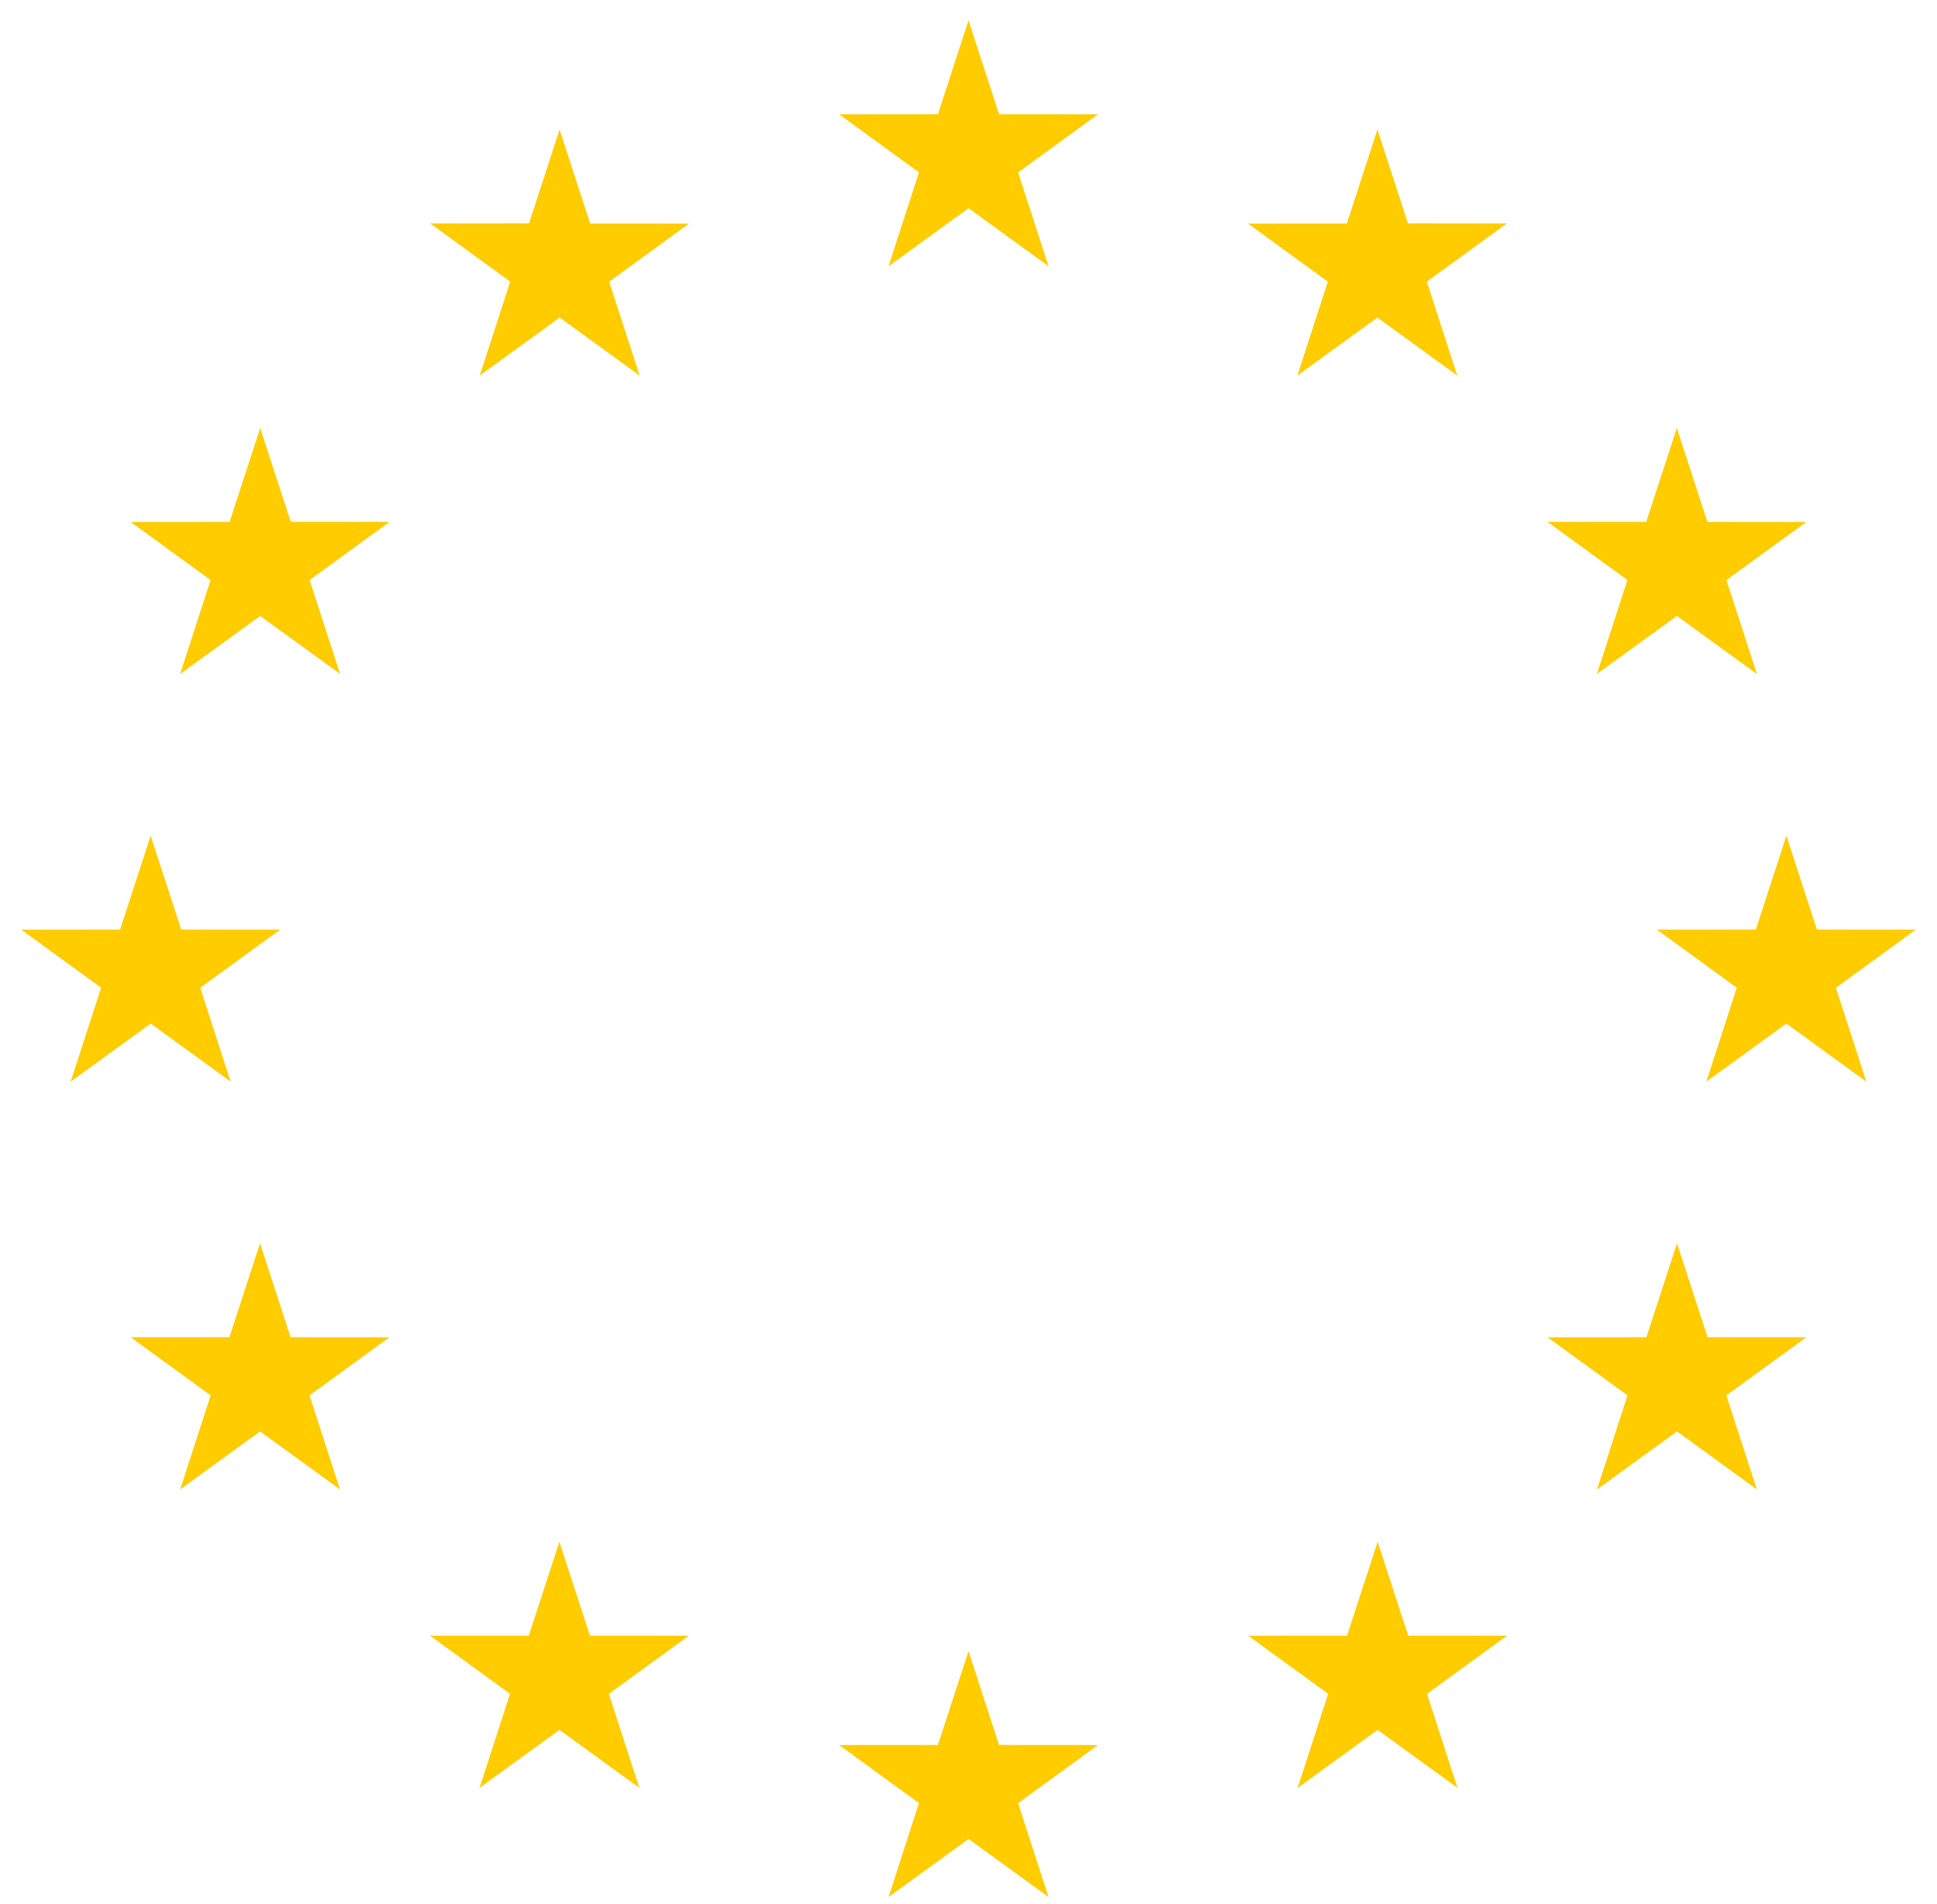 <?xml version="1.0" encoding="UTF-8"?>
<svg width="60px" height="59px" viewBox="0 0 60 59" version="1.1" xmlns="http://www.w3.org/2000/svg" xmlns:xlink="http://www.w3.org/1999/xlink">
    <!-- Generator: Sketch 52.6 (67491) - http://www.bohemiancoding.com/sketch -->
    <title>Group 3</title>
    <desc>Created with Sketch.</desc>
    <g id="Acumbamail-web" stroke="none" stroke-width="1" fill="none" fill-rule="evenodd">
        <g id="d/1-0-inicio" transform="translate(-119, -3241)" fill="#FFCC00">
            <g id="Group-12" transform="translate(0, 3161)">
                <g id="Group-8">
                    <g id="Group-3" transform="translate(106, 68)">
                        <g id="europe">
                            <g id="Group" transform="translate(0.778, 0)">
                                <g id="s-link" transform="translate(29.556, 8.421)">
                                    <g id="s">
                                        <g id="c" transform="translate(8.444, 0)">
                                            <polygon id="t" transform="translate(4.572, 6.538) rotate(18) translate(-4.572, -6.538) " points="3.52 4.432 3.517 8.644 5.627 8.642"></polygon>
                                            <g id="t-link" transform="translate(4.222, 6.316) scale(-1, 1) translate(-4.222, -6.316) ">
                                                <polygon id="t" transform="translate(4.572, 6.538) rotate(18) translate(-4.572, -6.538) " points="3.52 4.432 3.517 8.644 5.627 8.642"></polygon>
                                            </g>
                                        </g>
                                        <g id="a" transform="translate(4.222, 0)">
                                            <g id="c-link" transform="translate(10.452, 7.77) rotate(72) translate(-10.452, -7.77) translate(6.23, 1.455)">
                                                <g id="c">
                                                    <polygon id="t" transform="translate(4.572, 6.538) rotate(18) translate(-4.572, -6.538) " points="3.52 4.432 3.517 8.644 5.627 8.642"></polygon>
                                                    <g id="t-link" transform="translate(4.222, 6.316) scale(-1, 1) translate(-4.222, -6.316) ">
                                                        <polygon id="t" transform="translate(4.572, 6.538) rotate(18) translate(-4.572, -6.538) " points="3.52 4.432 3.517 8.644 5.627 8.642"></polygon>
                                                    </g>
                                                </g>
                                            </g>
                                            <g id="c-link" transform="translate(9.685, 10.124) rotate(144) translate(-9.685, -10.124) translate(5.463, 3.808)">
                                                <g id="c">
                                                    <polygon id="t" transform="translate(4.572, 6.538) rotate(18) translate(-4.572, -6.538) " points="3.52 4.432 3.517 8.644 5.627 8.642"></polygon>
                                                    <g id="t-link" transform="translate(4.222, 6.316) scale(-1, 1) translate(-4.222, -6.316) ">
                                                        <polygon id="t" transform="translate(4.572, 6.538) rotate(18) translate(-4.572, -6.538) " points="3.52 4.432 3.517 8.644 5.627 8.642"></polygon>
                                                    </g>
                                                </g>
                                            </g>
                                        </g>
                                        <g id="a-link" transform="translate(10.556, 10.526) scale(-1, 1) translate(-10.556, -10.526) ">
                                            <g id="a">
                                                <g id="c-link" transform="translate(10.452, 7.77) rotate(72) translate(-10.452, -7.77) translate(6.23, 1.455)">
                                                    <g id="c">
                                                        <polygon id="t" transform="translate(4.572, 6.538) rotate(18) translate(-4.572, -6.538) " points="3.52 4.432 3.517 8.644 5.627 8.642"></polygon>
                                                        <g id="t-link" transform="translate(4.222, 6.316) scale(-1, 1) translate(-4.222, -6.316) ">
                                                            <polygon id="t" transform="translate(4.572, 6.538) rotate(18) translate(-4.572, -6.538) " points="3.52 4.432 3.517 8.644 5.627 8.642"></polygon>
                                                        </g>
                                                    </g>
                                                </g>
                                                <g id="c-link" transform="translate(9.685, 10.124) rotate(144) translate(-9.685, -10.124) translate(5.463, 3.808)">
                                                    <g id="c">
                                                        <polygon id="t" transform="translate(4.572, 6.538) rotate(18) translate(-4.572, -6.538) " points="3.52 4.432 3.517 8.644 5.627 8.642"></polygon>
                                                        <g id="t-link" transform="translate(4.222, 6.316) scale(-1, 1) translate(-4.222, -6.316) ">
                                                            <polygon id="t" transform="translate(4.572, 6.538) rotate(18) translate(-4.572, -6.538) " points="3.52 4.432 3.517 8.644 5.627 8.642"></polygon>
                                                        </g>
                                                    </g>
                                                </g>
                                            </g>
                                        </g>
                                    </g>
                                </g>
                                <g id="s-link" transform="translate(29.556, 58.947)">
                                    <g id="s">
                                        <g id="c" transform="translate(8.444, 0)">
                                            <polygon id="t" transform="translate(4.572, 6.538) rotate(18) translate(-4.572, -6.538) " points="3.52 4.432 3.517 8.644 5.627 8.642"></polygon>
                                            <g id="t-link" transform="translate(4.222, 6.316) scale(-1, 1) translate(-4.222, -6.316) ">
                                                <polygon id="t" transform="translate(4.572, 6.538) rotate(18) translate(-4.572, -6.538) " points="3.52 4.432 3.517 8.644 5.627 8.642"></polygon>
                                            </g>
                                        </g>
                                        <g id="a" transform="translate(4.222, 0)">
                                            <g id="c-link" transform="translate(10.452, 7.77) rotate(72) translate(-10.452, -7.77) translate(6.23, 1.455)">
                                                <g id="c">
                                                    <polygon id="t" transform="translate(4.572, 6.538) rotate(18) translate(-4.572, -6.538) " points="3.52 4.432 3.517 8.644 5.627 8.642"></polygon>
                                                    <g id="t-link" transform="translate(4.222, 6.316) scale(-1, 1) translate(-4.222, -6.316) ">
                                                        <polygon id="t" transform="translate(4.572, 6.538) rotate(18) translate(-4.572, -6.538) " points="3.52 4.432 3.517 8.644 5.627 8.642"></polygon>
                                                    </g>
                                                </g>
                                            </g>
                                            <g id="c-link" transform="translate(9.685, 10.124) rotate(144) translate(-9.685, -10.124) translate(5.463, 3.808)">
                                                <g id="c">
                                                    <polygon id="t" transform="translate(4.572, 6.538) rotate(18) translate(-4.572, -6.538) " points="3.52 4.432 3.517 8.644 5.627 8.642"></polygon>
                                                    <g id="t-link" transform="translate(4.222, 6.316) scale(-1, 1) translate(-4.222, -6.316) ">
                                                        <polygon id="t" transform="translate(4.572, 6.538) rotate(18) translate(-4.572, -6.538) " points="3.52 4.432 3.517 8.644 5.627 8.642"></polygon>
                                                    </g>
                                                </g>
                                            </g>
                                        </g>
                                        <g id="a-link" transform="translate(10.556, 10.526) scale(-1, 1) translate(-10.556, -10.526) ">
                                            <g id="a">
                                                <g id="c-link" transform="translate(10.452, 7.77) rotate(72) translate(-10.452, -7.77) translate(6.23, 1.455)">
                                                    <g id="c">
                                                        <polygon id="t" transform="translate(4.572, 6.538) rotate(18) translate(-4.572, -6.538) " points="3.52 4.432 3.517 8.644 5.627 8.642"></polygon>
                                                        <g id="t-link" transform="translate(4.222, 6.316) scale(-1, 1) translate(-4.222, -6.316) ">
                                                            <polygon id="t" transform="translate(4.572, 6.538) rotate(18) translate(-4.572, -6.538) " points="3.52 4.432 3.517 8.644 5.627 8.642"></polygon>
                                                        </g>
                                                    </g>
                                                </g>
                                                <g id="c-link" transform="translate(9.685, 10.124) rotate(144) translate(-9.685, -10.124) translate(5.463, 3.808)">
                                                    <g id="c">
                                                        <polygon id="t" transform="translate(4.572, 6.538) rotate(18) translate(-4.572, -6.538) " points="3.52 4.432 3.517 8.644 5.627 8.642"></polygon>
                                                        <g id="t-link" transform="translate(4.222, 6.316) scale(-1, 1) translate(-4.222, -6.316) ">
                                                            <polygon id="t" transform="translate(4.572, 6.538) rotate(18) translate(-4.572, -6.538) " points="3.52 4.432 3.517 8.644 5.627 8.642"></polygon>
                                                        </g>
                                                    </g>
                                                </g>
                                            </g>
                                        </g>
                                    </g>
                                </g>
                                <g id="l">
                                    <g id="s-link" transform="translate(4.222, 33.684)">
                                        <g id="s">
                                            <g id="c" transform="translate(8.444, 0)">
                                                <polygon id="t" transform="translate(4.572, 6.538) rotate(18) translate(-4.572, -6.538) " points="3.52 4.432 3.517 8.644 5.627 8.642"></polygon>
                                                <g id="t-link" transform="translate(4.222, 6.316) scale(-1, 1) translate(-4.222, -6.316) ">
                                                    <polygon id="t" transform="translate(4.572, 6.538) rotate(18) translate(-4.572, -6.538) " points="3.52 4.432 3.517 8.644 5.627 8.642"></polygon>
                                                </g>
                                            </g>
                                            <g id="a" transform="translate(4.222, 0)">
                                                <g id="c-link" transform="translate(10.452, 7.77) rotate(72) translate(-10.452, -7.77) translate(6.23, 1.455)">
                                                    <g id="c">
                                                        <polygon id="t" transform="translate(4.572, 6.538) rotate(18) translate(-4.572, -6.538) " points="3.52 4.432 3.517 8.644 5.627 8.642"></polygon>
                                                        <g id="t-link" transform="translate(4.222, 6.316) scale(-1, 1) translate(-4.222, -6.316) ">
                                                            <polygon id="t" transform="translate(4.572, 6.538) rotate(18) translate(-4.572, -6.538) " points="3.52 4.432 3.517 8.644 5.627 8.642"></polygon>
                                                        </g>
                                                    </g>
                                                </g>
                                                <g id="c-link" transform="translate(9.685, 10.124) rotate(144) translate(-9.685, -10.124) translate(5.463, 3.808)">
                                                    <g id="c">
                                                        <polygon id="t" transform="translate(4.572, 6.538) rotate(18) translate(-4.572, -6.538) " points="3.52 4.432 3.517 8.644 5.627 8.642"></polygon>
                                                        <g id="t-link" transform="translate(4.222, 6.316) scale(-1, 1) translate(-4.222, -6.316) ">
                                                            <polygon id="t" transform="translate(4.572, 6.538) rotate(18) translate(-4.572, -6.538) " points="3.52 4.432 3.517 8.644 5.627 8.642"></polygon>
                                                        </g>
                                                    </g>
                                                </g>
                                            </g>
                                            <g id="a-link" transform="translate(10.556, 10.526) scale(-1, 1) translate(-10.556, -10.526) ">
                                                <g id="a">
                                                    <g id="c-link" transform="translate(10.452, 7.77) rotate(72) translate(-10.452, -7.77) translate(6.23, 1.455)">
                                                        <g id="c">
                                                            <polygon id="t" transform="translate(4.572, 6.538) rotate(18) translate(-4.572, -6.538) " points="3.52 4.432 3.517 8.644 5.627 8.642"></polygon>
                                                            <g id="t-link" transform="translate(4.222, 6.316) scale(-1, 1) translate(-4.222, -6.316) ">
                                                                <polygon id="t" transform="translate(4.572, 6.538) rotate(18) translate(-4.572, -6.538) " points="3.52 4.432 3.517 8.644 5.627 8.642"></polygon>
                                                            </g>
                                                        </g>
                                                    </g>
                                                    <g id="c-link" transform="translate(9.685, 10.124) rotate(144) translate(-9.685, -10.124) translate(5.463, 3.808)">
                                                        <g id="c">
                                                            <polygon id="t" transform="translate(4.572, 6.538) rotate(18) translate(-4.572, -6.538) " points="3.52 4.432 3.517 8.644 5.627 8.642"></polygon>
                                                            <g id="t-link" transform="translate(4.222, 6.316) scale(-1, 1) translate(-4.222, -6.316) ">
                                                                <polygon id="t" transform="translate(4.572, 6.538) rotate(18) translate(-4.572, -6.538) " points="3.52 4.432 3.517 8.644 5.627 8.642"></polygon>
                                                            </g>
                                                        </g>
                                                    </g>
                                                </g>
                                            </g>
                                        </g>
                                    </g>
                                    <g id="s-link" transform="translate(30.796, 18.524) rotate(-144) translate(-30.796, -18.524) translate(18.13, 7.997)">
                                        <g id="s">
                                            <g id="c" transform="translate(8.444, 0)">
                                                <polygon id="t" transform="translate(4.572, 6.538) rotate(18) translate(-4.572, -6.538) " points="3.52 4.432 3.517 8.644 5.627 8.642"></polygon>
                                                <g id="t-link" transform="translate(4.222, 6.316) scale(-1, 1) translate(-4.222, -6.316) ">
                                                    <polygon id="t" transform="translate(4.572, 6.538) rotate(18) translate(-4.572, -6.538) " points="3.52 4.432 3.517 8.644 5.627 8.642"></polygon>
                                                </g>
                                            </g>
                                            <g id="a" transform="translate(4.222, 0)">
                                                <g id="c-link" transform="translate(10.452, 7.77) rotate(72) translate(-10.452, -7.77) translate(6.23, 1.455)">
                                                    <g id="c">
                                                        <polygon id="t" transform="translate(4.572, 6.538) rotate(18) translate(-4.572, -6.538) " points="3.52 4.432 3.517 8.644 5.627 8.642"></polygon>
                                                        <g id="t-link" transform="translate(4.222, 6.316) scale(-1, 1) translate(-4.222, -6.316) ">
                                                            <polygon id="t" transform="translate(4.572, 6.538) rotate(18) translate(-4.572, -6.538) " points="3.52 4.432 3.517 8.644 5.627 8.642"></polygon>
                                                        </g>
                                                    </g>
                                                </g>
                                                <g id="c-link" transform="translate(9.685, 10.124) rotate(144) translate(-9.685, -10.124) translate(5.463, 3.808)">
                                                    <g id="c">
                                                        <polygon id="t" transform="translate(4.572, 6.538) rotate(18) translate(-4.572, -6.538) " points="3.52 4.432 3.517 8.644 5.627 8.642"></polygon>
                                                        <g id="t-link" transform="translate(4.222, 6.316) scale(-1, 1) translate(-4.222, -6.316) ">
                                                            <polygon id="t" transform="translate(4.572, 6.538) rotate(18) translate(-4.572, -6.538) " points="3.52 4.432 3.517 8.644 5.627 8.642"></polygon>
                                                        </g>
                                                    </g>
                                                </g>
                                            </g>
                                            <g id="a-link" transform="translate(10.556, 10.526) scale(-1, 1) translate(-10.556, -10.526) ">
                                                <g id="a">
                                                    <g id="c-link" transform="translate(10.452, 7.77) rotate(72) translate(-10.452, -7.77) translate(6.23, 1.455)">
                                                        <g id="c">
                                                            <polygon id="t" transform="translate(4.572, 6.538) rotate(18) translate(-4.572, -6.538) " points="3.52 4.432 3.517 8.644 5.627 8.642"></polygon>
                                                            <g id="t-link" transform="translate(4.222, 6.316) scale(-1, 1) translate(-4.222, -6.316) ">
                                                                <polygon id="t" transform="translate(4.572, 6.538) rotate(18) translate(-4.572, -6.538) " points="3.52 4.432 3.517 8.644 5.627 8.642"></polygon>
                                                            </g>
                                                        </g>
                                                    </g>
                                                    <g id="c-link" transform="translate(9.685, 10.124) rotate(144) translate(-9.685, -10.124) translate(5.463, 3.808)">
                                                        <g id="c">
                                                            <polygon id="t" transform="translate(4.572, 6.538) rotate(18) translate(-4.572, -6.538) " points="3.52 4.432 3.517 8.644 5.627 8.642"></polygon>
                                                            <g id="t-link" transform="translate(4.222, 6.316) scale(-1, 1) translate(-4.222, -6.316) ">
                                                                <polygon id="t" transform="translate(4.572, 6.538) rotate(18) translate(-4.572, -6.538) " points="3.52 4.432 3.517 8.644 5.627 8.642"></polygon>
                                                            </g>
                                                        </g>
                                                    </g>
                                                </g>
                                            </g>
                                        </g>
                                    </g>
                                    <g id="s-link" transform="translate(19.042, 27.77) rotate(144) translate(-19.042, -27.77) translate(6.375, 17.244)">
                                        <g id="s">
                                            <g id="c" transform="translate(8.444, 0)">
                                                <polygon id="t" transform="translate(4.572, 6.538) rotate(18) translate(-4.572, -6.538) " points="3.52 4.432 3.517 8.644 5.627 8.642"></polygon>
                                                <g id="t-link" transform="translate(4.222, 6.316) scale(-1, 1) translate(-4.222, -6.316) ">
                                                    <polygon id="t" transform="translate(4.572, 6.538) rotate(18) translate(-4.572, -6.538) " points="3.52 4.432 3.517 8.644 5.627 8.642"></polygon>
                                                </g>
                                            </g>
                                            <g id="a" transform="translate(4.222, 0)">
                                                <g id="c-link" transform="translate(10.452, 7.77) rotate(72) translate(-10.452, -7.77) translate(6.23, 1.455)">
                                                    <g id="c">
                                                        <polygon id="t" transform="translate(4.572, 6.538) rotate(18) translate(-4.572, -6.538) " points="3.52 4.432 3.517 8.644 5.627 8.642"></polygon>
                                                        <g id="t-link" transform="translate(4.222, 6.316) scale(-1, 1) translate(-4.222, -6.316) ">
                                                            <polygon id="t" transform="translate(4.572, 6.538) rotate(18) translate(-4.572, -6.538) " points="3.52 4.432 3.517 8.644 5.627 8.642"></polygon>
                                                        </g>
                                                    </g>
                                                </g>
                                                <g id="c-link" transform="translate(9.685, 10.124) rotate(144) translate(-9.685, -10.124) translate(5.463, 3.808)">
                                                    <g id="c">
                                                        <polygon id="t" transform="translate(4.572, 6.538) rotate(18) translate(-4.572, -6.538) " points="3.52 4.432 3.517 8.644 5.627 8.642"></polygon>
                                                        <g id="t-link" transform="translate(4.222, 6.316) scale(-1, 1) translate(-4.222, -6.316) ">
                                                            <polygon id="t" transform="translate(4.572, 6.538) rotate(18) translate(-4.572, -6.538) " points="3.52 4.432 3.517 8.644 5.627 8.642"></polygon>
                                                        </g>
                                                    </g>
                                                </g>
                                            </g>
                                            <g id="a-link" transform="translate(10.556, 10.526) scale(-1, 1) translate(-10.556, -10.526) ">
                                                <g id="a">
                                                    <g id="c-link" transform="translate(10.452, 7.77) rotate(72) translate(-10.452, -7.77) translate(6.23, 1.455)">
                                                        <g id="c">
                                                            <polygon id="t" transform="translate(4.572, 6.538) rotate(18) translate(-4.572, -6.538) " points="3.52 4.432 3.517 8.644 5.627 8.642"></polygon>
                                                            <g id="t-link" transform="translate(4.222, 6.316) scale(-1, 1) translate(-4.222, -6.316) ">
                                                                <polygon id="t" transform="translate(4.572, 6.538) rotate(18) translate(-4.572, -6.538) " points="3.52 4.432 3.517 8.644 5.627 8.642"></polygon>
                                                            </g>
                                                        </g>
                                                    </g>
                                                    <g id="c-link" transform="translate(9.685, 10.124) rotate(144) translate(-9.685, -10.124) translate(5.463, 3.808)">
                                                        <g id="c">
                                                            <polygon id="t" transform="translate(4.572, 6.538) rotate(18) translate(-4.572, -6.538) " points="3.52 4.432 3.517 8.644 5.627 8.642"></polygon>
                                                            <g id="t-link" transform="translate(4.222, 6.316) scale(-1, 1) translate(-4.222, -6.316) ">
                                                                <polygon id="t" transform="translate(4.572, 6.538) rotate(18) translate(-4.572, -6.538) " points="3.52 4.432 3.517 8.644 5.627 8.642"></polygon>
                                                            </g>
                                                        </g>
                                                    </g>
                                                </g>
                                            </g>
                                        </g>
                                    </g>
                                    <g id="s-link" transform="translate(18.275, 55.387) rotate(72) translate(-18.275, -55.387) translate(5.608, 44.861)">
                                        <g id="s">
                                            <g id="c" transform="translate(8.444, 0)">
                                                <polygon id="t" transform="translate(4.572, 6.538) rotate(18) translate(-4.572, -6.538) " points="3.52 4.432 3.517 8.644 5.627 8.642"></polygon>
                                                <g id="t-link" transform="translate(4.222, 6.316) scale(-1, 1) translate(-4.222, -6.316) ">
                                                    <polygon id="t" transform="translate(4.572, 6.538) rotate(18) translate(-4.572, -6.538) " points="3.52 4.432 3.517 8.644 5.627 8.642"></polygon>
                                                </g>
                                            </g>
                                            <g id="a" transform="translate(4.222, 0)">
                                                <g id="c-link" transform="translate(10.452, 7.77) rotate(72) translate(-10.452, -7.77) translate(6.23, 1.455)">
                                                    <g id="c">
                                                        <polygon id="t" transform="translate(4.572, 6.538) rotate(18) translate(-4.572, -6.538) " points="3.52 4.432 3.517 8.644 5.627 8.642"></polygon>
                                                        <g id="t-link" transform="translate(4.222, 6.316) scale(-1, 1) translate(-4.222, -6.316) ">
                                                            <polygon id="t" transform="translate(4.572, 6.538) rotate(18) translate(-4.572, -6.538) " points="3.52 4.432 3.517 8.644 5.627 8.642"></polygon>
                                                        </g>
                                                    </g>
                                                </g>
                                                <g id="c-link" transform="translate(9.685, 10.124) rotate(144) translate(-9.685, -10.124) translate(5.463, 3.808)">
                                                    <g id="c">
                                                        <polygon id="t" transform="translate(4.572, 6.538) rotate(18) translate(-4.572, -6.538) " points="3.52 4.432 3.517 8.644 5.627 8.642"></polygon>
                                                        <g id="t-link" transform="translate(4.222, 6.316) scale(-1, 1) translate(-4.222, -6.316) ">
                                                            <polygon id="t" transform="translate(4.572, 6.538) rotate(18) translate(-4.572, -6.538) " points="3.52 4.432 3.517 8.644 5.627 8.642"></polygon>
                                                        </g>
                                                    </g>
                                                </g>
                                            </g>
                                            <g id="a-link" transform="translate(10.556, 10.526) scale(-1, 1) translate(-10.556, -10.526) ">
                                                <g id="a">
                                                    <g id="c-link" transform="translate(10.452, 7.77) rotate(72) translate(-10.452, -7.77) translate(6.23, 1.455)">
                                                        <g id="c">
                                                            <polygon id="t" transform="translate(4.572, 6.538) rotate(18) translate(-4.572, -6.538) " points="3.52 4.432 3.517 8.644 5.627 8.642"></polygon>
                                                            <g id="t-link" transform="translate(4.222, 6.316) scale(-1, 1) translate(-4.222, -6.316) ">
                                                                <polygon id="t" transform="translate(4.572, 6.538) rotate(18) translate(-4.572, -6.538) " points="3.52 4.432 3.517 8.644 5.627 8.642"></polygon>
                                                            </g>
                                                        </g>
                                                    </g>
                                                    <g id="c-link" transform="translate(9.685, 10.124) rotate(144) translate(-9.685, -10.124) translate(5.463, 3.808)">
                                                        <g id="c">
                                                            <polygon id="t" transform="translate(4.572, 6.538) rotate(18) translate(-4.572, -6.538) " points="3.52 4.432 3.517 8.644 5.627 8.642"></polygon>
                                                            <g id="t-link" transform="translate(4.222, 6.316) scale(-1, 1) translate(-4.222, -6.316) ">
                                                                <polygon id="t" transform="translate(4.572, 6.538) rotate(18) translate(-4.572, -6.538) " points="3.52 4.432 3.517 8.644 5.627 8.642"></polygon>
                                                            </g>
                                                        </g>
                                                    </g>
                                                </g>
                                            </g>
                                        </g>
                                    </g>
                                    <g id="s-link" transform="translate(27.548, 64.634) rotate(72) translate(-27.548, -64.634) translate(14.881, 54.108)">
                                        <g id="s">
                                            <g id="c" transform="translate(8.444, 0)">
                                                <polygon id="t" transform="translate(4.572, 6.538) rotate(18) translate(-4.572, -6.538) " points="3.52 4.432 3.517 8.644 5.627 8.642"></polygon>
                                                <g id="t-link" transform="translate(4.222, 6.316) scale(-1, 1) translate(-4.222, -6.316) ">
                                                    <polygon id="t" transform="translate(4.572, 6.538) rotate(18) translate(-4.572, -6.538) " points="3.52 4.432 3.517 8.644 5.627 8.642"></polygon>
                                                </g>
                                            </g>
                                            <g id="a" transform="translate(4.222, 0)">
                                                <g id="c-link" transform="translate(10.452, 7.77) rotate(72) translate(-10.452, -7.77) translate(6.23, 1.455)">
                                                    <g id="c">
                                                        <polygon id="t" transform="translate(4.572, 6.538) rotate(18) translate(-4.572, -6.538) " points="3.52 4.432 3.517 8.644 5.627 8.642"></polygon>
                                                        <g id="t-link" transform="translate(4.222, 6.316) scale(-1, 1) translate(-4.222, -6.316) ">
                                                            <polygon id="t" transform="translate(4.572, 6.538) rotate(18) translate(-4.572, -6.538) " points="3.52 4.432 3.517 8.644 5.627 8.642"></polygon>
                                                        </g>
                                                    </g>
                                                </g>
                                                <g id="c-link" transform="translate(9.685, 10.124) rotate(144) translate(-9.685, -10.124) translate(5.463, 3.808)">
                                                    <g id="c">
                                                        <polygon id="t" transform="translate(4.572, 6.538) rotate(18) translate(-4.572, -6.538) " points="3.52 4.432 3.517 8.644 5.627 8.642"></polygon>
                                                        <g id="t-link" transform="translate(4.222, 6.316) scale(-1, 1) translate(-4.222, -6.316) ">
                                                            <polygon id="t" transform="translate(4.572, 6.538) rotate(18) translate(-4.572, -6.538) " points="3.52 4.432 3.517 8.644 5.627 8.642"></polygon>
                                                        </g>
                                                    </g>
                                                </g>
                                            </g>
                                            <g id="a-link" transform="translate(10.556, 10.526) scale(-1, 1) translate(-10.556, -10.526) ">
                                                <g id="a">
                                                    <g id="c-link" transform="translate(10.452, 7.77) rotate(72) translate(-10.452, -7.77) translate(6.23, 1.455)">
                                                        <g id="c">
                                                            <polygon id="t" transform="translate(4.572, 6.538) rotate(18) translate(-4.572, -6.538) " points="3.52 4.432 3.517 8.644 5.627 8.642"></polygon>
                                                            <g id="t-link" transform="translate(4.222, 6.316) scale(-1, 1) translate(-4.222, -6.316) ">
                                                                <polygon id="t" transform="translate(4.572, 6.538) rotate(18) translate(-4.572, -6.538) " points="3.52 4.432 3.517 8.644 5.627 8.642"></polygon>
                                                            </g>
                                                        </g>
                                                    </g>
                                                    <g id="c-link" transform="translate(9.685, 10.124) rotate(144) translate(-9.685, -10.124) translate(5.463, 3.808)">
                                                        <g id="c">
                                                            <polygon id="t" transform="translate(4.572, 6.538) rotate(18) translate(-4.572, -6.538) " points="3.52 4.432 3.517 8.644 5.627 8.642"></polygon>
                                                            <g id="t-link" transform="translate(4.222, 6.316) scale(-1, 1) translate(-4.222, -6.316) ">
                                                                <polygon id="t" transform="translate(4.572, 6.538) rotate(18) translate(-4.572, -6.538) " points="3.52 4.432 3.517 8.644 5.627 8.642"></polygon>
                                                            </g>
                                                        </g>
                                                    </g>
                                                </g>
                                            </g>
                                        </g>
                                    </g>
                                </g>
                                <g id="l-link" transform="translate(59.111, 40) scale(-1, 1) translate(-59.111, -40) translate(33.778, 0)">
                                    <g id="l">
                                        <g id="s-link" transform="translate(4.222, 33.684)">
                                            <g id="s">
                                                <g id="c" transform="translate(8.444, 0)">
                                                    <polygon id="t" transform="translate(4.572, 6.538) rotate(18) translate(-4.572, -6.538) " points="3.52 4.432 3.517 8.644 5.627 8.642"></polygon>
                                                    <g id="t-link" transform="translate(4.222, 6.316) scale(-1, 1) translate(-4.222, -6.316) ">
                                                        <polygon id="t" transform="translate(4.572, 6.538) rotate(18) translate(-4.572, -6.538) " points="3.52 4.432 3.517 8.644 5.627 8.642"></polygon>
                                                    </g>
                                                </g>
                                                <g id="a" transform="translate(4.222, 0)">
                                                    <g id="c-link" transform="translate(10.452, 7.77) rotate(72) translate(-10.452, -7.77) translate(6.23, 1.455)">
                                                        <g id="c">
                                                            <polygon id="t" transform="translate(4.572, 6.538) rotate(18) translate(-4.572, -6.538) " points="3.52 4.432 3.517 8.644 5.627 8.642"></polygon>
                                                            <g id="t-link" transform="translate(4.222, 6.316) scale(-1, 1) translate(-4.222, -6.316) ">
                                                                <polygon id="t" transform="translate(4.572, 6.538) rotate(18) translate(-4.572, -6.538) " points="3.52 4.432 3.517 8.644 5.627 8.642"></polygon>
                                                            </g>
                                                        </g>
                                                    </g>
                                                    <g id="c-link" transform="translate(9.685, 10.124) rotate(144) translate(-9.685, -10.124) translate(5.463, 3.808)">
                                                        <g id="c">
                                                            <polygon id="t" transform="translate(4.572, 6.538) rotate(18) translate(-4.572, -6.538) " points="3.52 4.432 3.517 8.644 5.627 8.642"></polygon>
                                                            <g id="t-link" transform="translate(4.222, 6.316) scale(-1, 1) translate(-4.222, -6.316) ">
                                                                <polygon id="t" transform="translate(4.572, 6.538) rotate(18) translate(-4.572, -6.538) " points="3.52 4.432 3.517 8.644 5.627 8.642"></polygon>
                                                            </g>
                                                        </g>
                                                    </g>
                                                </g>
                                                <g id="a-link" transform="translate(10.556, 10.526) scale(-1, 1) translate(-10.556, -10.526) ">
                                                    <g id="a">
                                                        <g id="c-link" transform="translate(10.452, 7.77) rotate(72) translate(-10.452, -7.77) translate(6.23, 1.455)">
                                                            <g id="c">
                                                                <polygon id="t" transform="translate(4.572, 6.538) rotate(18) translate(-4.572, -6.538) " points="3.52 4.432 3.517 8.644 5.627 8.642"></polygon>
                                                                <g id="t-link" transform="translate(4.222, 6.316) scale(-1, 1) translate(-4.222, -6.316) ">
                                                                    <polygon id="t" transform="translate(4.572, 6.538) rotate(18) translate(-4.572, -6.538) " points="3.52 4.432 3.517 8.644 5.627 8.642"></polygon>
                                                                </g>
                                                            </g>
                                                        </g>
                                                        <g id="c-link" transform="translate(9.685, 10.124) rotate(144) translate(-9.685, -10.124) translate(5.463, 3.808)">
                                                            <g id="c">
                                                                <polygon id="t" transform="translate(4.572, 6.538) rotate(18) translate(-4.572, -6.538) " points="3.52 4.432 3.517 8.644 5.627 8.642"></polygon>
                                                                <g id="t-link" transform="translate(4.222, 6.316) scale(-1, 1) translate(-4.222, -6.316) ">
                                                                    <polygon id="t" transform="translate(4.572, 6.538) rotate(18) translate(-4.572, -6.538) " points="3.52 4.432 3.517 8.644 5.627 8.642"></polygon>
                                                                </g>
                                                            </g>
                                                        </g>
                                                    </g>
                                                </g>
                                            </g>
                                        </g>
                                        <g id="s-link" transform="translate(30.796, 18.524) rotate(-144) translate(-30.796, -18.524) translate(18.13, 7.997)">
                                            <g id="s">
                                                <g id="c" transform="translate(8.444, 0)">
                                                    <polygon id="t" transform="translate(4.572, 6.538) rotate(18) translate(-4.572, -6.538) " points="3.52 4.432 3.517 8.644 5.627 8.642"></polygon>
                                                    <g id="t-link" transform="translate(4.222, 6.316) scale(-1, 1) translate(-4.222, -6.316) ">
                                                        <polygon id="t" transform="translate(4.572, 6.538) rotate(18) translate(-4.572, -6.538) " points="3.52 4.432 3.517 8.644 5.627 8.642"></polygon>
                                                    </g>
                                                </g>
                                                <g id="a" transform="translate(4.222, 0)">
                                                    <g id="c-link" transform="translate(10.452, 7.77) rotate(72) translate(-10.452, -7.77) translate(6.23, 1.455)">
                                                        <g id="c">
                                                            <polygon id="t" transform="translate(4.572, 6.538) rotate(18) translate(-4.572, -6.538) " points="3.52 4.432 3.517 8.644 5.627 8.642"></polygon>
                                                            <g id="t-link" transform="translate(4.222, 6.316) scale(-1, 1) translate(-4.222, -6.316) ">
                                                                <polygon id="t" transform="translate(4.572, 6.538) rotate(18) translate(-4.572, -6.538) " points="3.52 4.432 3.517 8.644 5.627 8.642"></polygon>
                                                            </g>
                                                        </g>
                                                    </g>
                                                    <g id="c-link" transform="translate(9.685, 10.124) rotate(144) translate(-9.685, -10.124) translate(5.463, 3.808)">
                                                        <g id="c">
                                                            <polygon id="t" transform="translate(4.572, 6.538) rotate(18) translate(-4.572, -6.538) " points="3.52 4.432 3.517 8.644 5.627 8.642"></polygon>
                                                            <g id="t-link" transform="translate(4.222, 6.316) scale(-1, 1) translate(-4.222, -6.316) ">
                                                                <polygon id="t" transform="translate(4.572, 6.538) rotate(18) translate(-4.572, -6.538) " points="3.52 4.432 3.517 8.644 5.627 8.642"></polygon>
                                                            </g>
                                                        </g>
                                                    </g>
                                                </g>
                                                <g id="a-link" transform="translate(10.556, 10.526) scale(-1, 1) translate(-10.556, -10.526) ">
                                                    <g id="a">
                                                        <g id="c-link" transform="translate(10.452, 7.77) rotate(72) translate(-10.452, -7.77) translate(6.23, 1.455)">
                                                            <g id="c">
                                                                <polygon id="t" transform="translate(4.572, 6.538) rotate(18) translate(-4.572, -6.538) " points="3.52 4.432 3.517 8.644 5.627 8.642"></polygon>
                                                                <g id="t-link" transform="translate(4.222, 6.316) scale(-1, 1) translate(-4.222, -6.316) ">
                                                                    <polygon id="t" transform="translate(4.572, 6.538) rotate(18) translate(-4.572, -6.538) " points="3.52 4.432 3.517 8.644 5.627 8.642"></polygon>
                                                                </g>
                                                            </g>
                                                        </g>
                                                        <g id="c-link" transform="translate(9.685, 10.124) rotate(144) translate(-9.685, -10.124) translate(5.463, 3.808)">
                                                            <g id="c">
                                                                <polygon id="t" transform="translate(4.572, 6.538) rotate(18) translate(-4.572, -6.538) " points="3.52 4.432 3.517 8.644 5.627 8.642"></polygon>
                                                                <g id="t-link" transform="translate(4.222, 6.316) scale(-1, 1) translate(-4.222, -6.316) ">
                                                                    <polygon id="t" transform="translate(4.572, 6.538) rotate(18) translate(-4.572, -6.538) " points="3.52 4.432 3.517 8.644 5.627 8.642"></polygon>
                                                                </g>
                                                            </g>
                                                        </g>
                                                    </g>
                                                </g>
                                            </g>
                                        </g>
                                        <g id="s-link" transform="translate(19.042, 27.77) rotate(144) translate(-19.042, -27.77) translate(6.375, 17.244)">
                                            <g id="s">
                                                <g id="c" transform="translate(8.444, 0)">
                                                    <polygon id="t" transform="translate(4.572, 6.538) rotate(18) translate(-4.572, -6.538) " points="3.52 4.432 3.517 8.644 5.627 8.642"></polygon>
                                                    <g id="t-link" transform="translate(4.222, 6.316) scale(-1, 1) translate(-4.222, -6.316) ">
                                                        <polygon id="t" transform="translate(4.572, 6.538) rotate(18) translate(-4.572, -6.538) " points="3.52 4.432 3.517 8.644 5.627 8.642"></polygon>
                                                    </g>
                                                </g>
                                                <g id="a" transform="translate(4.222, 0)">
                                                    <g id="c-link" transform="translate(10.452, 7.77) rotate(72) translate(-10.452, -7.77) translate(6.23, 1.455)">
                                                        <g id="c">
                                                            <polygon id="t" transform="translate(4.572, 6.538) rotate(18) translate(-4.572, -6.538) " points="3.52 4.432 3.517 8.644 5.627 8.642"></polygon>
                                                            <g id="t-link" transform="translate(4.222, 6.316) scale(-1, 1) translate(-4.222, -6.316) ">
                                                                <polygon id="t" transform="translate(4.572, 6.538) rotate(18) translate(-4.572, -6.538) " points="3.52 4.432 3.517 8.644 5.627 8.642"></polygon>
                                                            </g>
                                                        </g>
                                                    </g>
                                                    <g id="c-link" transform="translate(9.685, 10.124) rotate(144) translate(-9.685, -10.124) translate(5.463, 3.808)">
                                                        <g id="c">
                                                            <polygon id="t" transform="translate(4.572, 6.538) rotate(18) translate(-4.572, -6.538) " points="3.52 4.432 3.517 8.644 5.627 8.642"></polygon>
                                                            <g id="t-link" transform="translate(4.222, 6.316) scale(-1, 1) translate(-4.222, -6.316) ">
                                                                <polygon id="t" transform="translate(4.572, 6.538) rotate(18) translate(-4.572, -6.538) " points="3.52 4.432 3.517 8.644 5.627 8.642"></polygon>
                                                            </g>
                                                        </g>
                                                    </g>
                                                </g>
                                                <g id="a-link" transform="translate(10.556, 10.526) scale(-1, 1) translate(-10.556, -10.526) ">
                                                    <g id="a">
                                                        <g id="c-link" transform="translate(10.452, 7.77) rotate(72) translate(-10.452, -7.77) translate(6.23, 1.455)">
                                                            <g id="c">
                                                                <polygon id="t" transform="translate(4.572, 6.538) rotate(18) translate(-4.572, -6.538) " points="3.52 4.432 3.517 8.644 5.627 8.642"></polygon>
                                                                <g id="t-link" transform="translate(4.222, 6.316) scale(-1, 1) translate(-4.222, -6.316) ">
                                                                    <polygon id="t" transform="translate(4.572, 6.538) rotate(18) translate(-4.572, -6.538) " points="3.52 4.432 3.517 8.644 5.627 8.642"></polygon>
                                                                </g>
                                                            </g>
                                                        </g>
                                                        <g id="c-link" transform="translate(9.685, 10.124) rotate(144) translate(-9.685, -10.124) translate(5.463, 3.808)">
                                                            <g id="c">
                                                                <polygon id="t" transform="translate(4.572, 6.538) rotate(18) translate(-4.572, -6.538) " points="3.52 4.432 3.517 8.644 5.627 8.642"></polygon>
                                                                <g id="t-link" transform="translate(4.222, 6.316) scale(-1, 1) translate(-4.222, -6.316) ">
                                                                    <polygon id="t" transform="translate(4.572, 6.538) rotate(18) translate(-4.572, -6.538) " points="3.52 4.432 3.517 8.644 5.627 8.642"></polygon>
                                                                </g>
                                                            </g>
                                                        </g>
                                                    </g>
                                                </g>
                                            </g>
                                        </g>
                                        <g id="s-link" transform="translate(18.275, 55.387) rotate(72) translate(-18.275, -55.387) translate(5.608, 44.861)">
                                            <g id="s">
                                                <g id="c" transform="translate(8.444, 0)">
                                                    <polygon id="t" transform="translate(4.572, 6.538) rotate(18) translate(-4.572, -6.538) " points="3.52 4.432 3.517 8.644 5.627 8.642"></polygon>
                                                    <g id="t-link" transform="translate(4.222, 6.316) scale(-1, 1) translate(-4.222, -6.316) ">
                                                        <polygon id="t" transform="translate(4.572, 6.538) rotate(18) translate(-4.572, -6.538) " points="3.52 4.432 3.517 8.644 5.627 8.642"></polygon>
                                                    </g>
                                                </g>
                                                <g id="a" transform="translate(4.222, 0)">
                                                    <g id="c-link" transform="translate(10.452, 7.77) rotate(72) translate(-10.452, -7.77) translate(6.23, 1.455)">
                                                        <g id="c">
                                                            <polygon id="t" transform="translate(4.572, 6.538) rotate(18) translate(-4.572, -6.538) " points="3.52 4.432 3.517 8.644 5.627 8.642"></polygon>
                                                            <g id="t-link" transform="translate(4.222, 6.316) scale(-1, 1) translate(-4.222, -6.316) ">
                                                                <polygon id="t" transform="translate(4.572, 6.538) rotate(18) translate(-4.572, -6.538) " points="3.52 4.432 3.517 8.644 5.627 8.642"></polygon>
                                                            </g>
                                                        </g>
                                                    </g>
                                                    <g id="c-link" transform="translate(9.685, 10.124) rotate(144) translate(-9.685, -10.124) translate(5.463, 3.808)">
                                                        <g id="c">
                                                            <polygon id="t" transform="translate(4.572, 6.538) rotate(18) translate(-4.572, -6.538) " points="3.52 4.432 3.517 8.644 5.627 8.642"></polygon>
                                                            <g id="t-link" transform="translate(4.222, 6.316) scale(-1, 1) translate(-4.222, -6.316) ">
                                                                <polygon id="t" transform="translate(4.572, 6.538) rotate(18) translate(-4.572, -6.538) " points="3.52 4.432 3.517 8.644 5.627 8.642"></polygon>
                                                            </g>
                                                        </g>
                                                    </g>
                                                </g>
                                                <g id="a-link" transform="translate(10.556, 10.526) scale(-1, 1) translate(-10.556, -10.526) ">
                                                    <g id="a">
                                                        <g id="c-link" transform="translate(10.452, 7.77) rotate(72) translate(-10.452, -7.77) translate(6.23, 1.455)">
                                                            <g id="c">
                                                                <polygon id="t" transform="translate(4.572, 6.538) rotate(18) translate(-4.572, -6.538) " points="3.52 4.432 3.517 8.644 5.627 8.642"></polygon>
                                                                <g id="t-link" transform="translate(4.222, 6.316) scale(-1, 1) translate(-4.222, -6.316) ">
                                                                    <polygon id="t" transform="translate(4.572, 6.538) rotate(18) translate(-4.572, -6.538) " points="3.52 4.432 3.517 8.644 5.627 8.642"></polygon>
                                                                </g>
                                                            </g>
                                                        </g>
                                                        <g id="c-link" transform="translate(9.685, 10.124) rotate(144) translate(-9.685, -10.124) translate(5.463, 3.808)">
                                                            <g id="c">
                                                                <polygon id="t" transform="translate(4.572, 6.538) rotate(18) translate(-4.572, -6.538) " points="3.52 4.432 3.517 8.644 5.627 8.642"></polygon>
                                                                <g id="t-link" transform="translate(4.222, 6.316) scale(-1, 1) translate(-4.222, -6.316) ">
                                                                    <polygon id="t" transform="translate(4.572, 6.538) rotate(18) translate(-4.572, -6.538) " points="3.52 4.432 3.517 8.644 5.627 8.642"></polygon>
                                                                </g>
                                                            </g>
                                                        </g>
                                                    </g>
                                                </g>
                                            </g>
                                        </g>
                                        <g id="s-link" transform="translate(27.548, 64.634) rotate(72) translate(-27.548, -64.634) translate(14.881, 54.108)">
                                            <g id="s">
                                                <g id="c" transform="translate(8.444, 0)">
                                                    <polygon id="t" transform="translate(4.572, 6.538) rotate(18) translate(-4.572, -6.538) " points="3.52 4.432 3.517 8.644 5.627 8.642"></polygon>
                                                    <g id="t-link" transform="translate(4.222, 6.316) scale(-1, 1) translate(-4.222, -6.316) ">
                                                        <polygon id="t" transform="translate(4.572, 6.538) rotate(18) translate(-4.572, -6.538) " points="3.52 4.432 3.517 8.644 5.627 8.642"></polygon>
                                                    </g>
                                                </g>
                                                <g id="a" transform="translate(4.222, 0)">
                                                    <g id="c-link" transform="translate(10.452, 7.77) rotate(72) translate(-10.452, -7.77) translate(6.23, 1.455)">
                                                        <g id="c">
                                                            <polygon id="t" transform="translate(4.572, 6.538) rotate(18) translate(-4.572, -6.538) " points="3.52 4.432 3.517 8.644 5.627 8.642"></polygon>
                                                            <g id="t-link" transform="translate(4.222, 6.316) scale(-1, 1) translate(-4.222, -6.316) ">
                                                                <polygon id="t" transform="translate(4.572, 6.538) rotate(18) translate(-4.572, -6.538) " points="3.52 4.432 3.517 8.644 5.627 8.642"></polygon>
                                                            </g>
                                                        </g>
                                                    </g>
                                                    <g id="c-link" transform="translate(9.685, 10.124) rotate(144) translate(-9.685, -10.124) translate(5.463, 3.808)">
                                                        <g id="c">
                                                            <polygon id="t" transform="translate(4.572, 6.538) rotate(18) translate(-4.572, -6.538) " points="3.52 4.432 3.517 8.644 5.627 8.642"></polygon>
                                                            <g id="t-link" transform="translate(4.222, 6.316) scale(-1, 1) translate(-4.222, -6.316) ">
                                                                <polygon id="t" transform="translate(4.572, 6.538) rotate(18) translate(-4.572, -6.538) " points="3.52 4.432 3.517 8.644 5.627 8.642"></polygon>
                                                            </g>
                                                        </g>
                                                    </g>
                                                </g>
                                                <g id="a-link" transform="translate(10.556, 10.526) scale(-1, 1) translate(-10.556, -10.526) ">
                                                    <g id="a">
                                                        <g id="c-link" transform="translate(10.452, 7.77) rotate(72) translate(-10.452, -7.77) translate(6.23, 1.455)">
                                                            <g id="c">
                                                                <polygon id="t" transform="translate(4.572, 6.538) rotate(18) translate(-4.572, -6.538) " points="3.52 4.432 3.517 8.644 5.627 8.642"></polygon>
                                                                <g id="t-link" transform="translate(4.222, 6.316) scale(-1, 1) translate(-4.222, -6.316) ">
                                                                    <polygon id="t" transform="translate(4.572, 6.538) rotate(18) translate(-4.572, -6.538) " points="3.52 4.432 3.517 8.644 5.627 8.642"></polygon>
                                                                </g>
                                                            </g>
                                                        </g>
                                                        <g id="c-link" transform="translate(9.685, 10.124) rotate(144) translate(-9.685, -10.124) translate(5.463, 3.808)">
                                                            <g id="c">
                                                                <polygon id="t" transform="translate(4.572, 6.538) rotate(18) translate(-4.572, -6.538) " points="3.52 4.432 3.517 8.644 5.627 8.642"></polygon>
                                                                <g id="t-link" transform="translate(4.222, 6.316) scale(-1, 1) translate(-4.222, -6.316) ">
                                                                    <polygon id="t" transform="translate(4.572, 6.538) rotate(18) translate(-4.572, -6.538) " points="3.52 4.432 3.517 8.644 5.627 8.642"></polygon>
                                                                </g>
                                                            </g>
                                                        </g>
                                                    </g>
                                                </g>
                                            </g>
                                        </g>
                                    </g>
                                </g>
                            </g>
                        </g>
                    </g>
                </g>
            </g>
        </g>
    </g>
</svg>